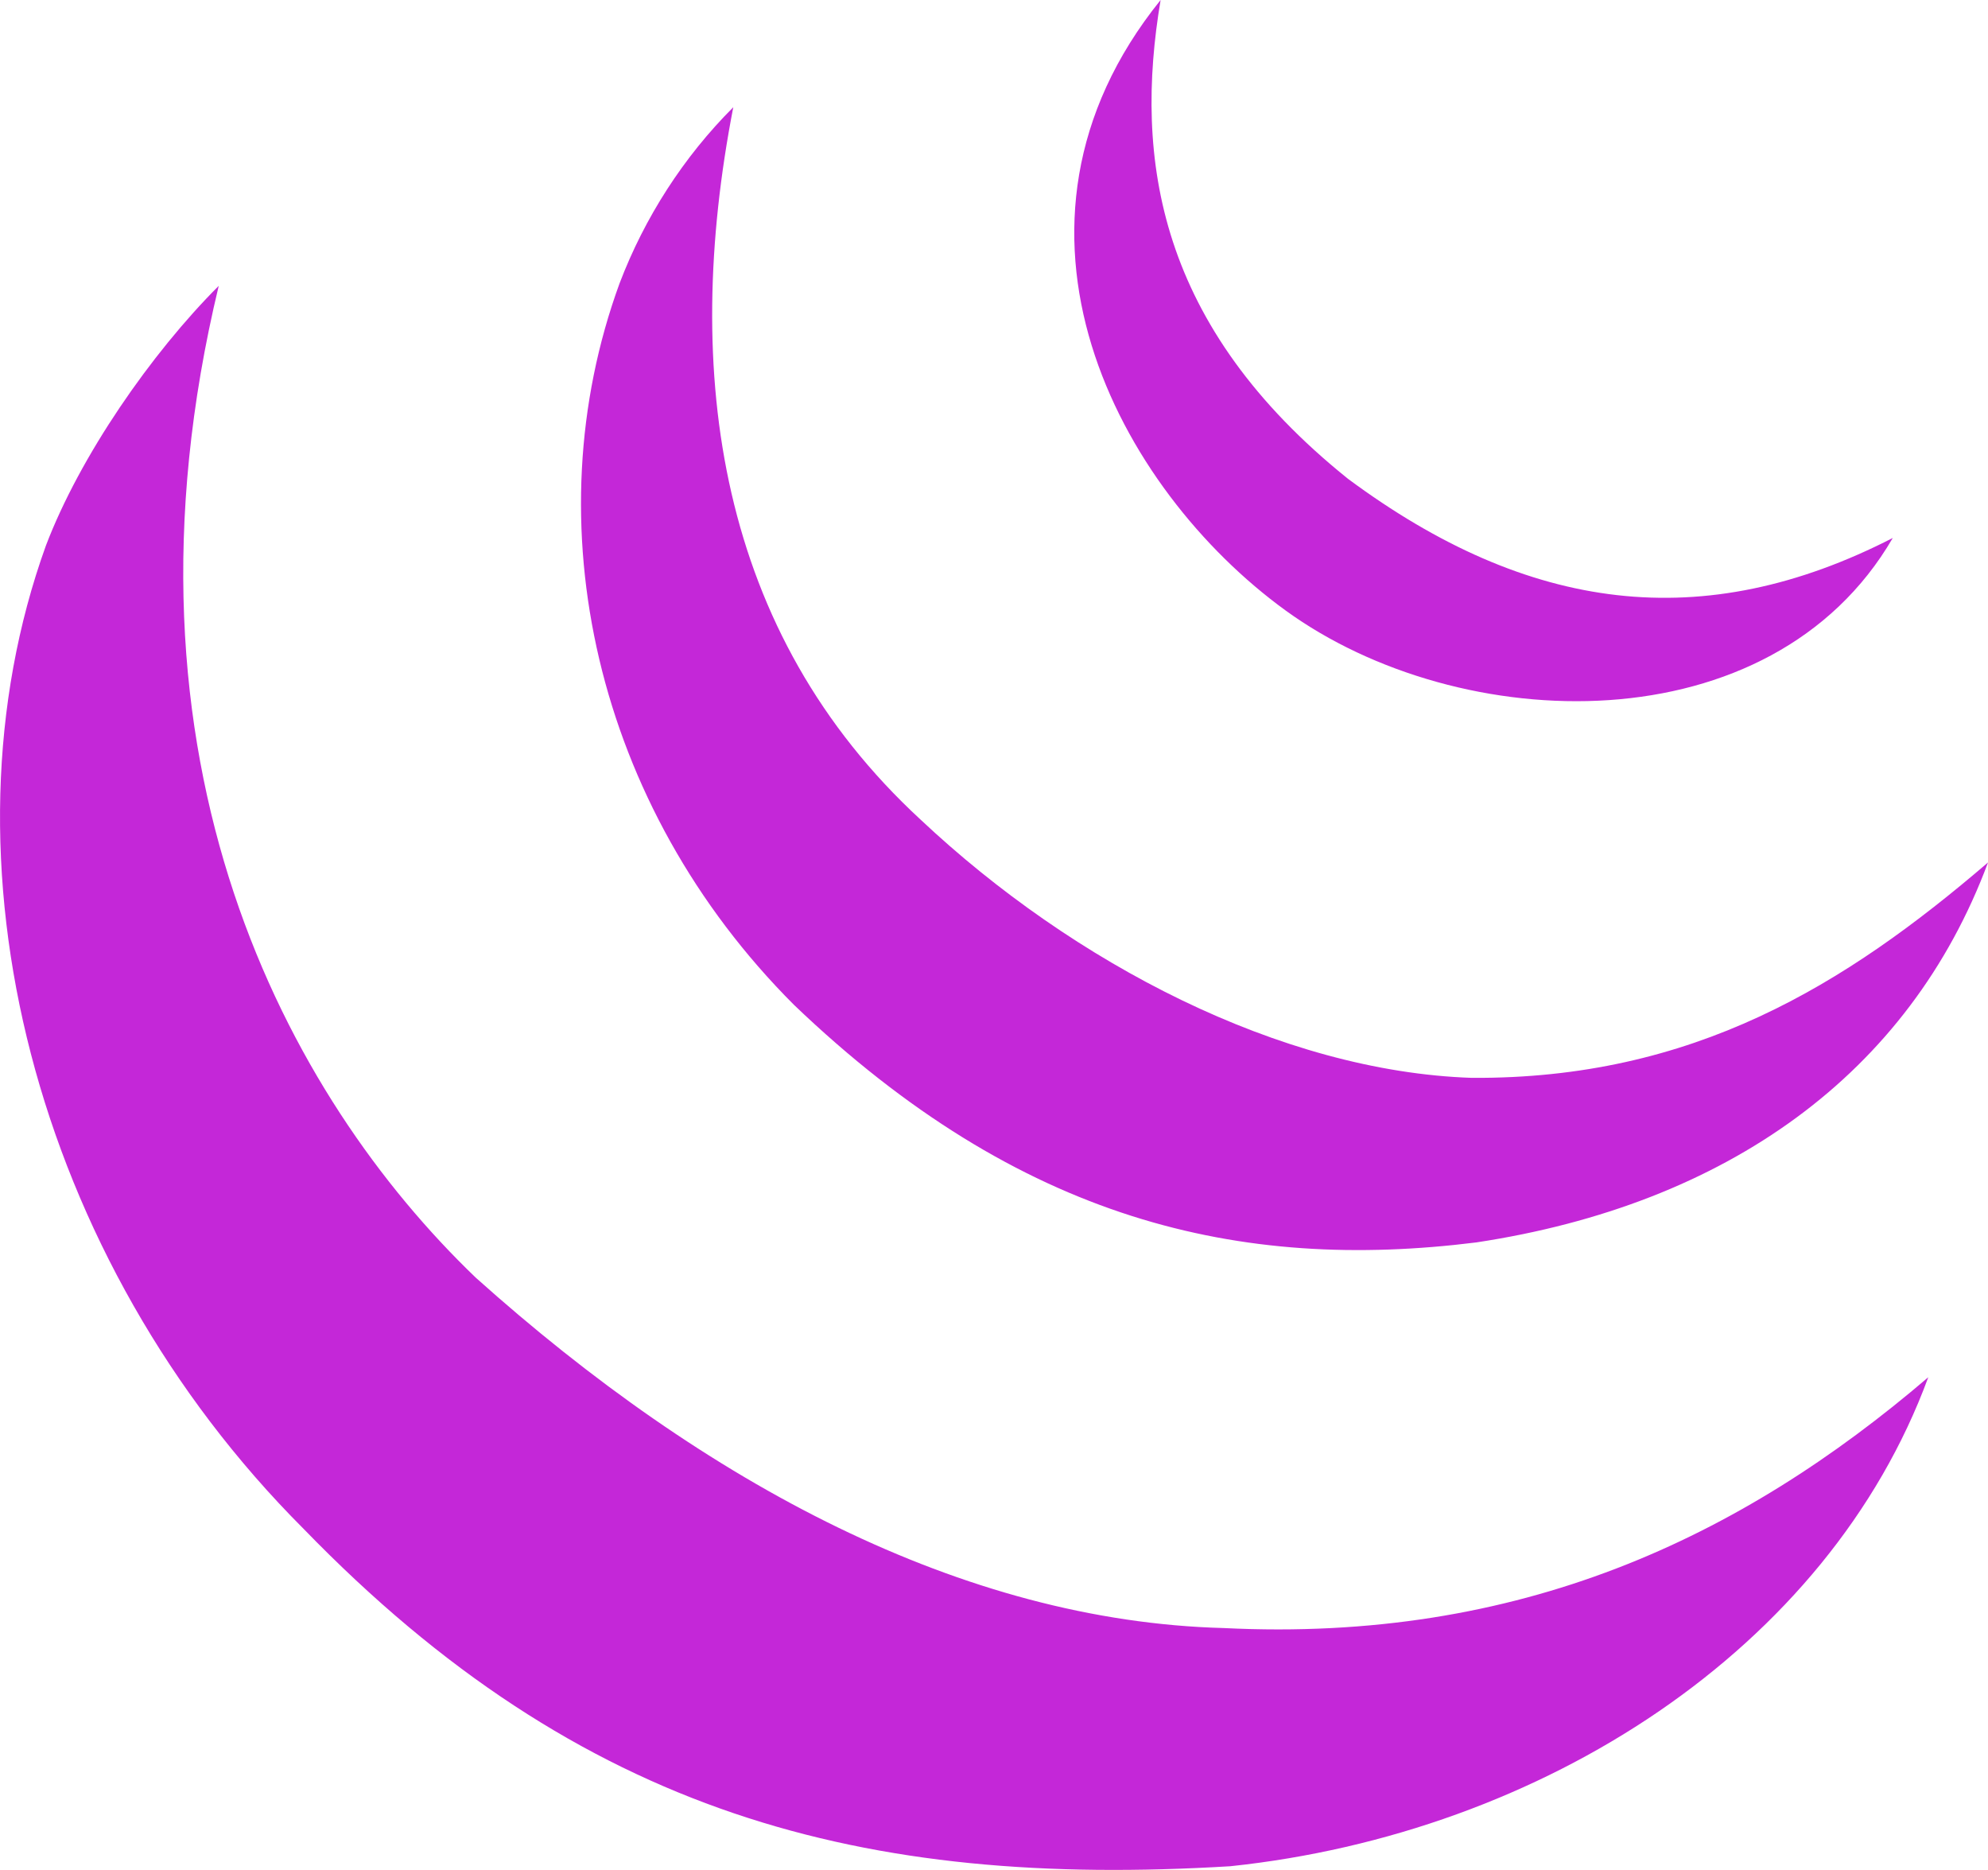 <?xml version="1.0" encoding="UTF-8" standalone="no"?>
<!-- Created with Inkscape (http://www.inkscape.org/) -->

<svg
   xmlns:dc="http://purl.org/dc/elements/1.1/"
   xmlns:cc="http://creativecommons.org/ns#"
   xmlns:rdf="http://www.w3.org/1999/02/22-rdf-syntax-ns#"
   xmlns:svg="http://www.w3.org/2000/svg"
   xmlns="http://www.w3.org/2000/svg"
   xmlns:sodipodi="http://sodipodi.sourceforge.net/DTD/sodipodi-0.dtd"
   xmlns:inkscape="http://www.inkscape.org/namespaces/inkscape"
   width="100mm"
   height="94.035mm"
   viewBox="0 0 100 94.035"
   version="1.1"
   id="svg8"
   inkscape:version="0.92.1 r15371"
   sodipodi:docname="jquery.svg">
  <defs
     id="defs2" />
  <sodipodi:namedview
     id="base"
     pagecolor="#f8c2fb"
     bordercolor="#666666"
     borderopacity="1.0"
     inkscape:pageopacity="0"
     inkscape:pageshadow="2"
     inkscape:zoom="0.35355339"
     inkscape:cx="102.52733"
     inkscape:cy="15.838616"
     inkscape:document-units="mm"
     inkscape:current-layer="layer1"
     showgrid="false"
     inkscape:snap-midpoints="false"
     inkscape:snap-global="true"
     inkscape:object-paths="true"
     inkscape:window-width="1366"
     inkscape:window-height="706"
     inkscape:window-x="-8"
     inkscape:window-y="-8"
     inkscape:window-maximized="1"
     fit-margin-top="0"
     fit-margin-left="0"
     fit-margin-right="0"
     fit-margin-bottom="0" />
  <g
     inkscape:label="Layer 1"
     inkscape:groupmode="layer"
     id="layer1"
     transform="translate(-77.706,-73.639)">
    <path
       id="path4578"
       style="opacity:1;fill:#c427d8;stroke:none;stroke-width:1.141px;stroke-linecap:butt;stroke-linejoin:miter;stroke-opacity:1"
       d="m 88.709,88.013 c -5.774,23.976 3.497,40.822 12.923,49.873 11.588,10.382 24.511,17.279 37.63,17.626 14.867,0.737 25.979,-4.52 35.44,-12.613 -5.036,13.694 -19.441,22.939 -35.109,24.591 -18.413,1.111 -32.643,-2.559 -46.614,-16.965 -13.595,-13.597 -18.669,-33.638 -12.963,-49.45 1.71,-4.492 5.293,-9.664 8.694,-13.062 z M 114.591,79.032 c -2.6,13.408 -0.779,26.42 9.425,35.828 7.685,7.222 18.109,12.661 27.719,12.983 11.141,0.071 18.787,-4.671 25.972,-10.832 -3.964,10.644 -13.16,17.205 -25.741,19.108 -11.862,1.48 -22.946,-1.054 -34.324,-11.949 -10.014,-10.015 -13.174,-24.236 -8.77,-36.284 1.26,-3.309 3.215,-6.351 5.72,-8.855 z m 21.496,-5.393 c -1.347,8.004 -0.141,16.403 9.431,24.083 9.09,6.735 17.86,7.863 27.398,2.971 -6.108,10.51 -21.765,10.016 -30.541,3.647 C 133.986,98.253 126.84,85.104 136.087,73.639 Z"
       inkscape:connector-curvature="0" />
  </g>
</svg>
